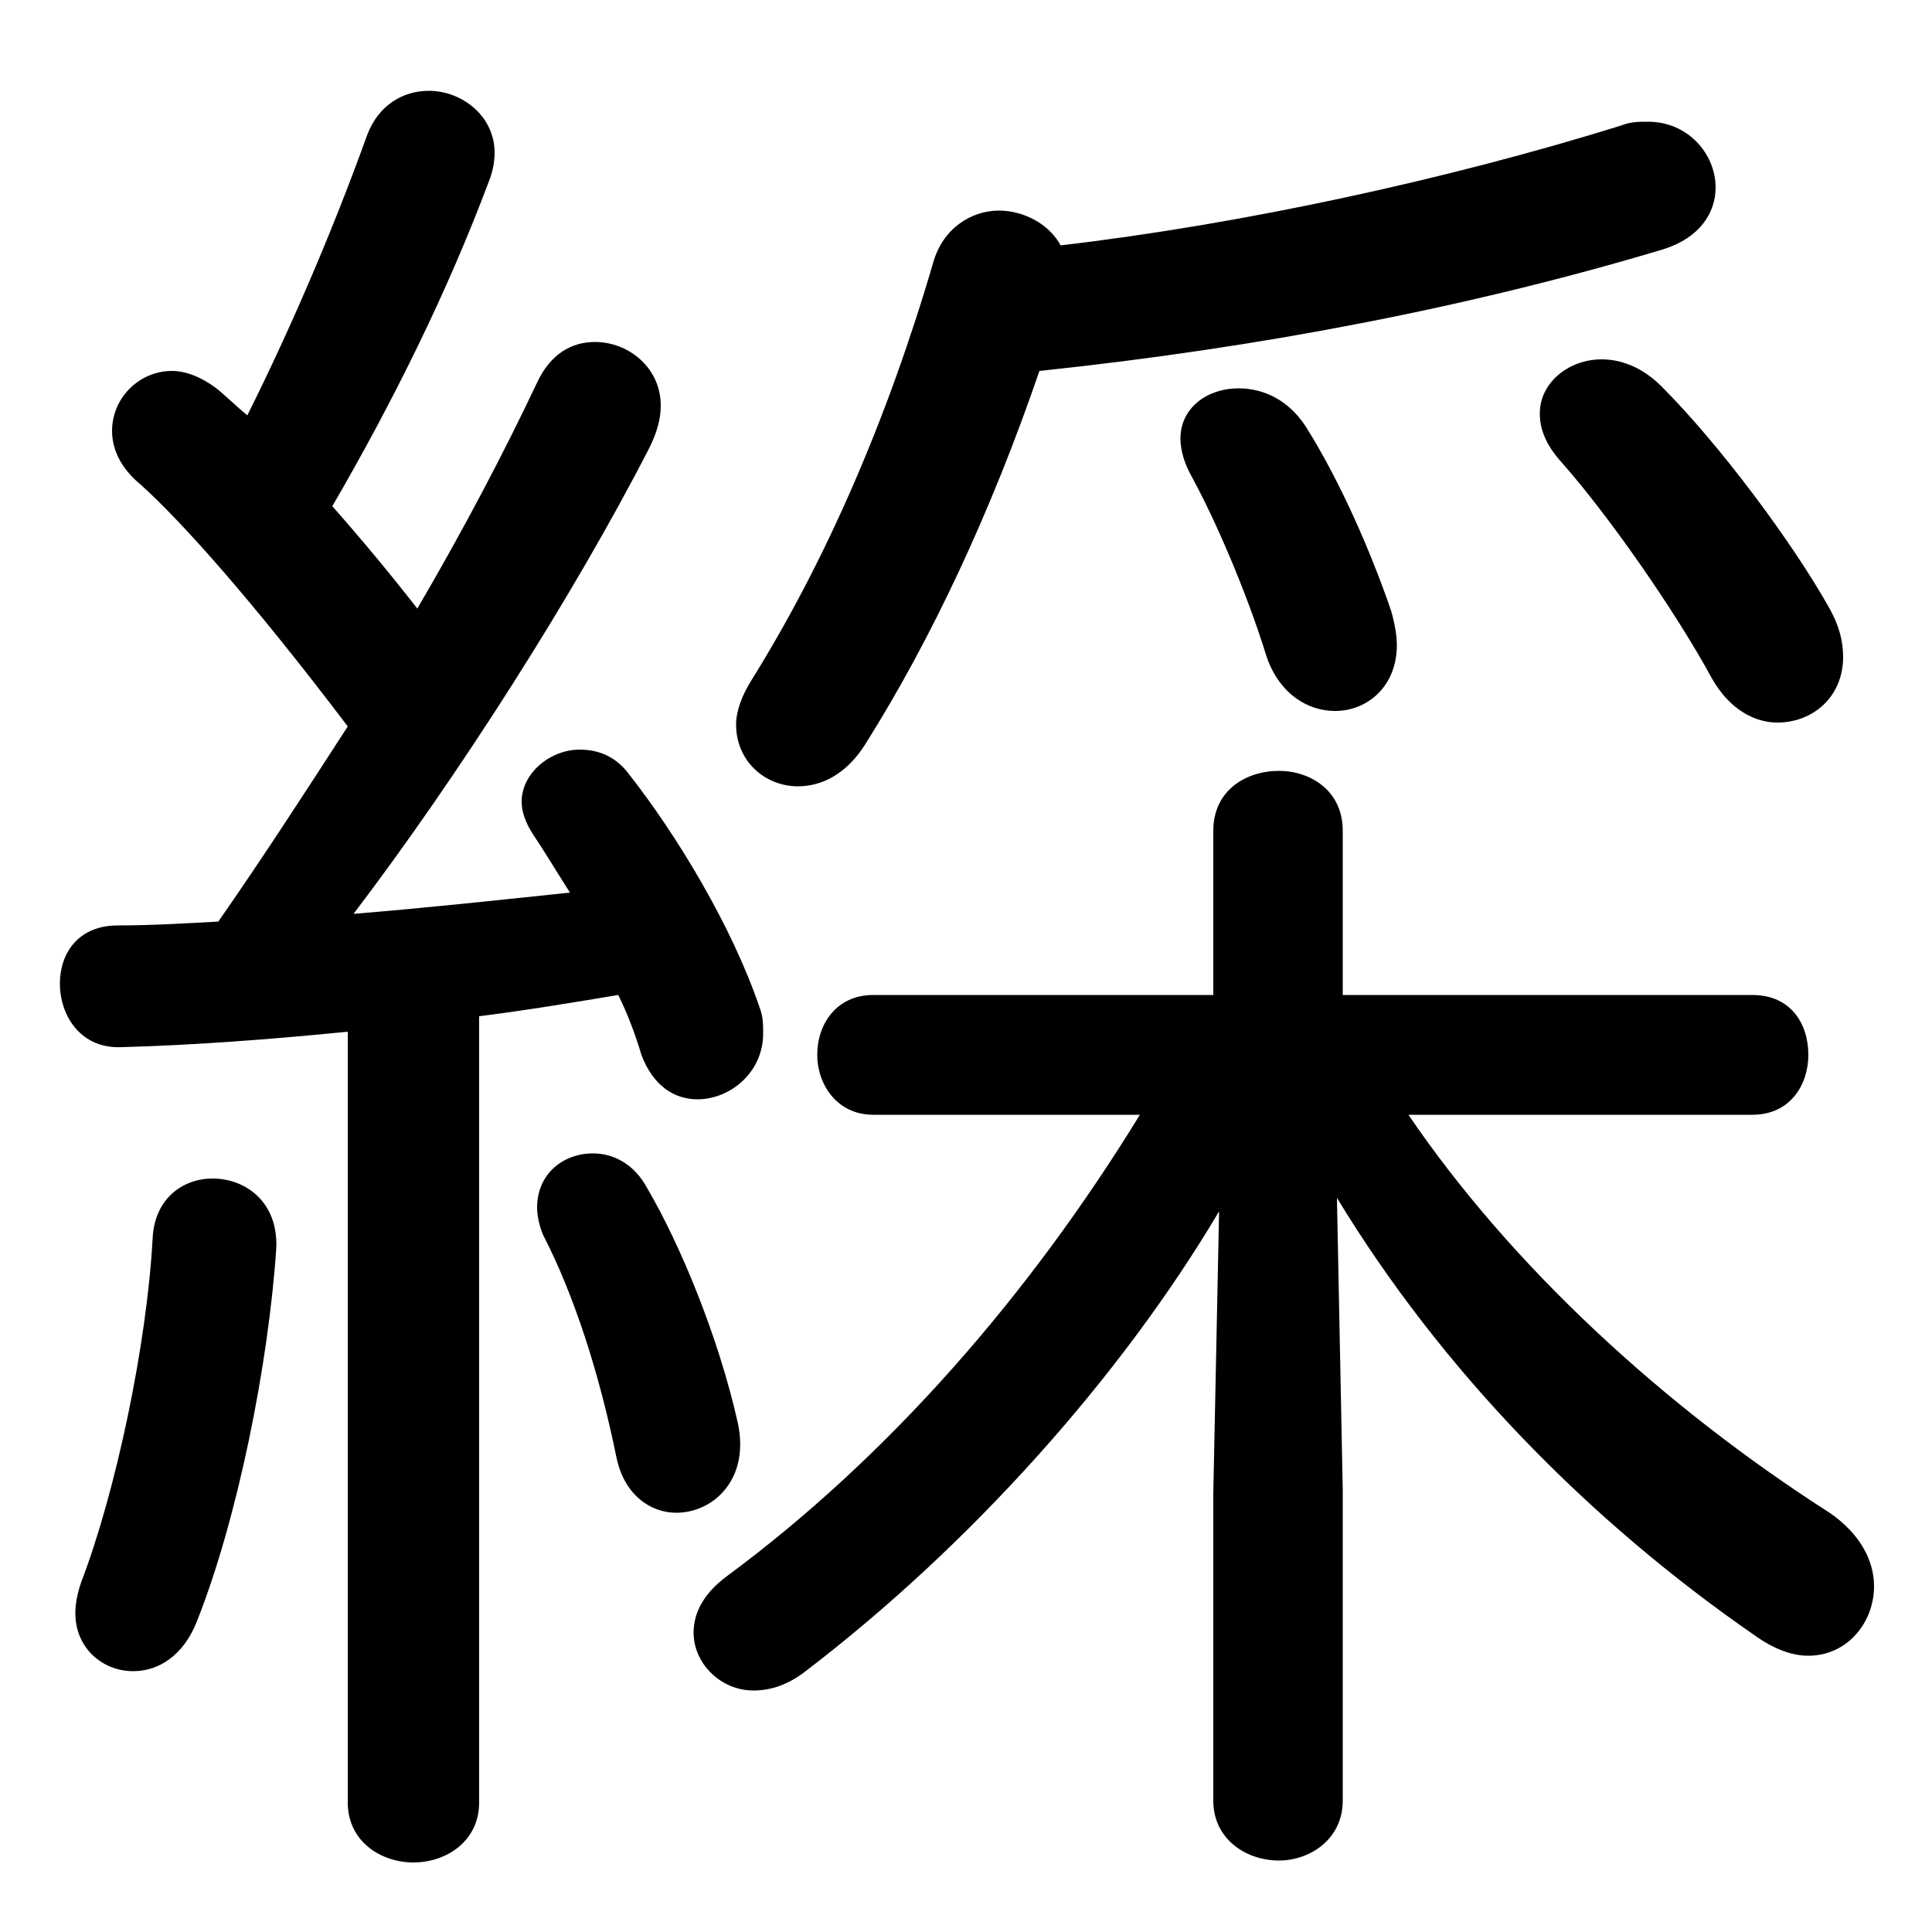 <svg xmlns="http://www.w3.org/2000/svg" viewBox="0 -44.0 50.0 50.0">
    <rect x="0" y="-44.0" width="50.0" height="50.0" fill="#808080" stroke="none"/>
    <g transform="scale(1, -1)">
        <!-- ボディの枠 -->
        <rect x="0" y="-6.0" width="50.0" height="50.0"
            stroke="white" fill="white"/>
        <!-- グリフ座標系の原点 -->
        <circle cx="0" cy="0" r="5" fill="white"/>
        <!-- グリフのアウトライン -->
        <g style="fill:black;stroke:#000000;stroke-width:0;stroke-linecap:round;stroke-linejoin:round;">
        <path d="M 9.0 -2.65 C 9.0 -3.65 9.85 -4.2 10.7 -4.2 C 11.55 -4.2 12.4 -3.65 12.4 -2.65 L 12.4 17.7 C 13.6 17.85 14.8 18.05 16.0 18.25 C 16.25 17.75 16.45 17.2 16.6 16.7 C 16.9 15.9 17.45 15.55 18.05 15.55 C 18.9 15.55 19.75 16.25 19.75 17.25 C 19.75 17.5 19.75 17.7 19.65 17.95 C 18.95 20.0 17.55 22.35 16.25 24.0 C 15.9 24.45 15.45 24.6 15.0 24.6 C 14.25 24.6 13.5 24.0 13.5 23.25 C 13.5 23.0 13.6 22.7 13.8 22.4 C 14.1 21.95 14.4 21.45 14.75 20.9 C 12.85 20.7 11.0 20.5 9.15 20.35 C 11.85 23.9 14.85 28.6 16.8 32.4 C 17.0 32.8 17.1 33.15 17.1 33.5 C 17.1 34.5 16.25 35.15 15.4 35.15 C 14.8 35.15 14.25 34.85 13.9 34.1 C 13.05 32.3 12.0 30.3 10.8 28.25 C 10.1 29.15 9.35 30.05 8.6 30.9 C 10.2 33.65 11.6 36.5 12.65 39.3 C 12.75 39.55 12.8 39.8 12.8 40.05 C 12.8 41.0 11.95 41.65 11.1 41.65 C 10.45 41.65 9.8 41.3 9.5 40.5 C 8.6 38.0 7.5 35.45 6.4 33.25 C 6.1 33.5 5.85 33.75 5.6 33.95 C 5.2 34.25 4.8 34.4 4.45 34.4 C 3.6 34.4 2.9 33.7 2.9 32.85 C 2.9 32.4 3.1 31.9 3.65 31.45 C 4.7 30.5 6.5 28.5 9.0 25.2 C 7.9 23.5 6.8 21.8 5.65 20.15 C 4.75 20.1 3.9 20.05 3.05 20.05 C 2.0 20.05 1.55 19.3 1.55 18.55 C 1.55 17.7 2.1 16.85 3.15 16.9 C 5.0 16.95 7.0 17.1 9.0 17.3 Z M 45.35 15.15 C 46.35 15.15 46.8 15.95 46.8 16.7 C 46.8 17.5 46.35 18.25 45.35 18.25 L 34.75 18.25 L 34.75 22.5 C 34.75 23.55 33.9 24.05 33.1 24.05 C 32.25 24.05 31.4 23.55 31.4 22.5 L 31.4 18.25 L 22.6 18.25 C 21.65 18.25 21.15 17.5 21.15 16.7 C 21.15 15.95 21.65 15.15 22.6 15.15 L 29.5 15.15 C 26.65 10.5 23.0 6.3 18.8 3.2 C 18.2 2.75 17.95 2.25 17.95 1.75 C 17.95 0.95 18.65 0.25 19.5 0.25 C 19.95 0.25 20.4 0.4 20.85 0.75 C 25.1 4.0 29.0 8.35 31.55 12.65 L 31.4 5.35 L 31.4 -2.6 C 31.4 -3.6 32.25 -4.15 33.1 -4.15 C 33.9 -4.15 34.75 -3.6 34.75 -2.6 L 34.75 5.45 L 34.6 13.0 C 37.3 8.55 41.1 4.65 45.45 1.65 C 45.95 1.3 46.4 1.15 46.8 1.15 C 47.8 1.15 48.5 2.0 48.5 2.95 C 48.5 3.6 48.15 4.3 47.35 4.85 C 43.05 7.6 39.1 11.25 36.45 15.15 Z M 26.9 34.4 C 32.6 35.0 38.05 36.05 43.05 37.55 C 44.0 37.85 44.4 38.5 44.4 39.15 C 44.4 40.0 43.7 40.85 42.65 40.85 C 42.4 40.85 42.2 40.85 41.95 40.75 C 37.45 39.35 32.15 38.2 27.45 37.65 C 27.15 38.2 26.5 38.55 25.85 38.55 C 25.15 38.55 24.4 38.1 24.15 37.2 C 22.95 33.1 21.35 29.45 19.45 26.4 C 19.2 26.0 19.05 25.6 19.05 25.25 C 19.05 24.3 19.8 23.65 20.65 23.65 C 21.25 23.65 21.9 23.95 22.4 24.75 C 24.1 27.45 25.65 30.75 26.9 34.4 Z M 30.85 31.65 C 31.45 30.55 32.25 28.7 32.75 27.1 C 33.05 26.1 33.8 25.6 34.55 25.6 C 35.4 25.6 36.15 26.25 36.15 27.3 C 36.15 27.55 36.1 27.85 36.0 28.2 C 35.45 29.8 34.65 31.6 33.8 32.95 C 33.35 33.65 32.7 33.95 32.05 33.95 C 31.25 33.95 30.55 33.45 30.55 32.65 C 30.55 32.35 30.65 32.0 30.85 31.65 Z M 16.75 13.25 C 16.4 13.9 15.85 14.15 15.35 14.15 C 14.55 14.15 13.9 13.6 13.9 12.75 C 13.9 12.55 13.95 12.3 14.05 12.05 C 14.85 10.5 15.5 8.5 15.95 6.3 C 16.15 5.3 16.85 4.85 17.5 4.85 C 18.45 4.85 19.4 5.7 19.1 7.15 C 18.6 9.4 17.6 11.8 16.75 13.25 Z M 3.95 11.95 C 3.8 9.2 3.0 5.4 2.1 3.05 C 2.0 2.75 1.95 2.5 1.95 2.25 C 1.95 1.35 2.65 0.75 3.45 0.75 C 4.1 0.75 4.75 1.15 5.1 2.05 C 6.15 4.7 6.95 8.7 7.15 11.7 C 7.2 12.9 6.35 13.5 5.5 13.5 C 4.75 13.5 4.0 13.0 3.95 11.95 Z M 40.4 32.05 C 41.6 30.7 43.35 28.2 44.3 26.45 C 44.75 25.65 45.4 25.3 46.0 25.3 C 46.9 25.3 47.7 25.95 47.7 27.0 C 47.7 27.4 47.6 27.8 47.35 28.25 C 46.4 29.95 44.5 32.5 43.0 34.0 C 42.5 34.5 41.95 34.7 41.45 34.7 C 40.6 34.7 39.85 34.1 39.85 33.3 C 39.85 32.9 40.0 32.5 40.4 32.05 Z"/>
    </g>
    </g>
</svg>
